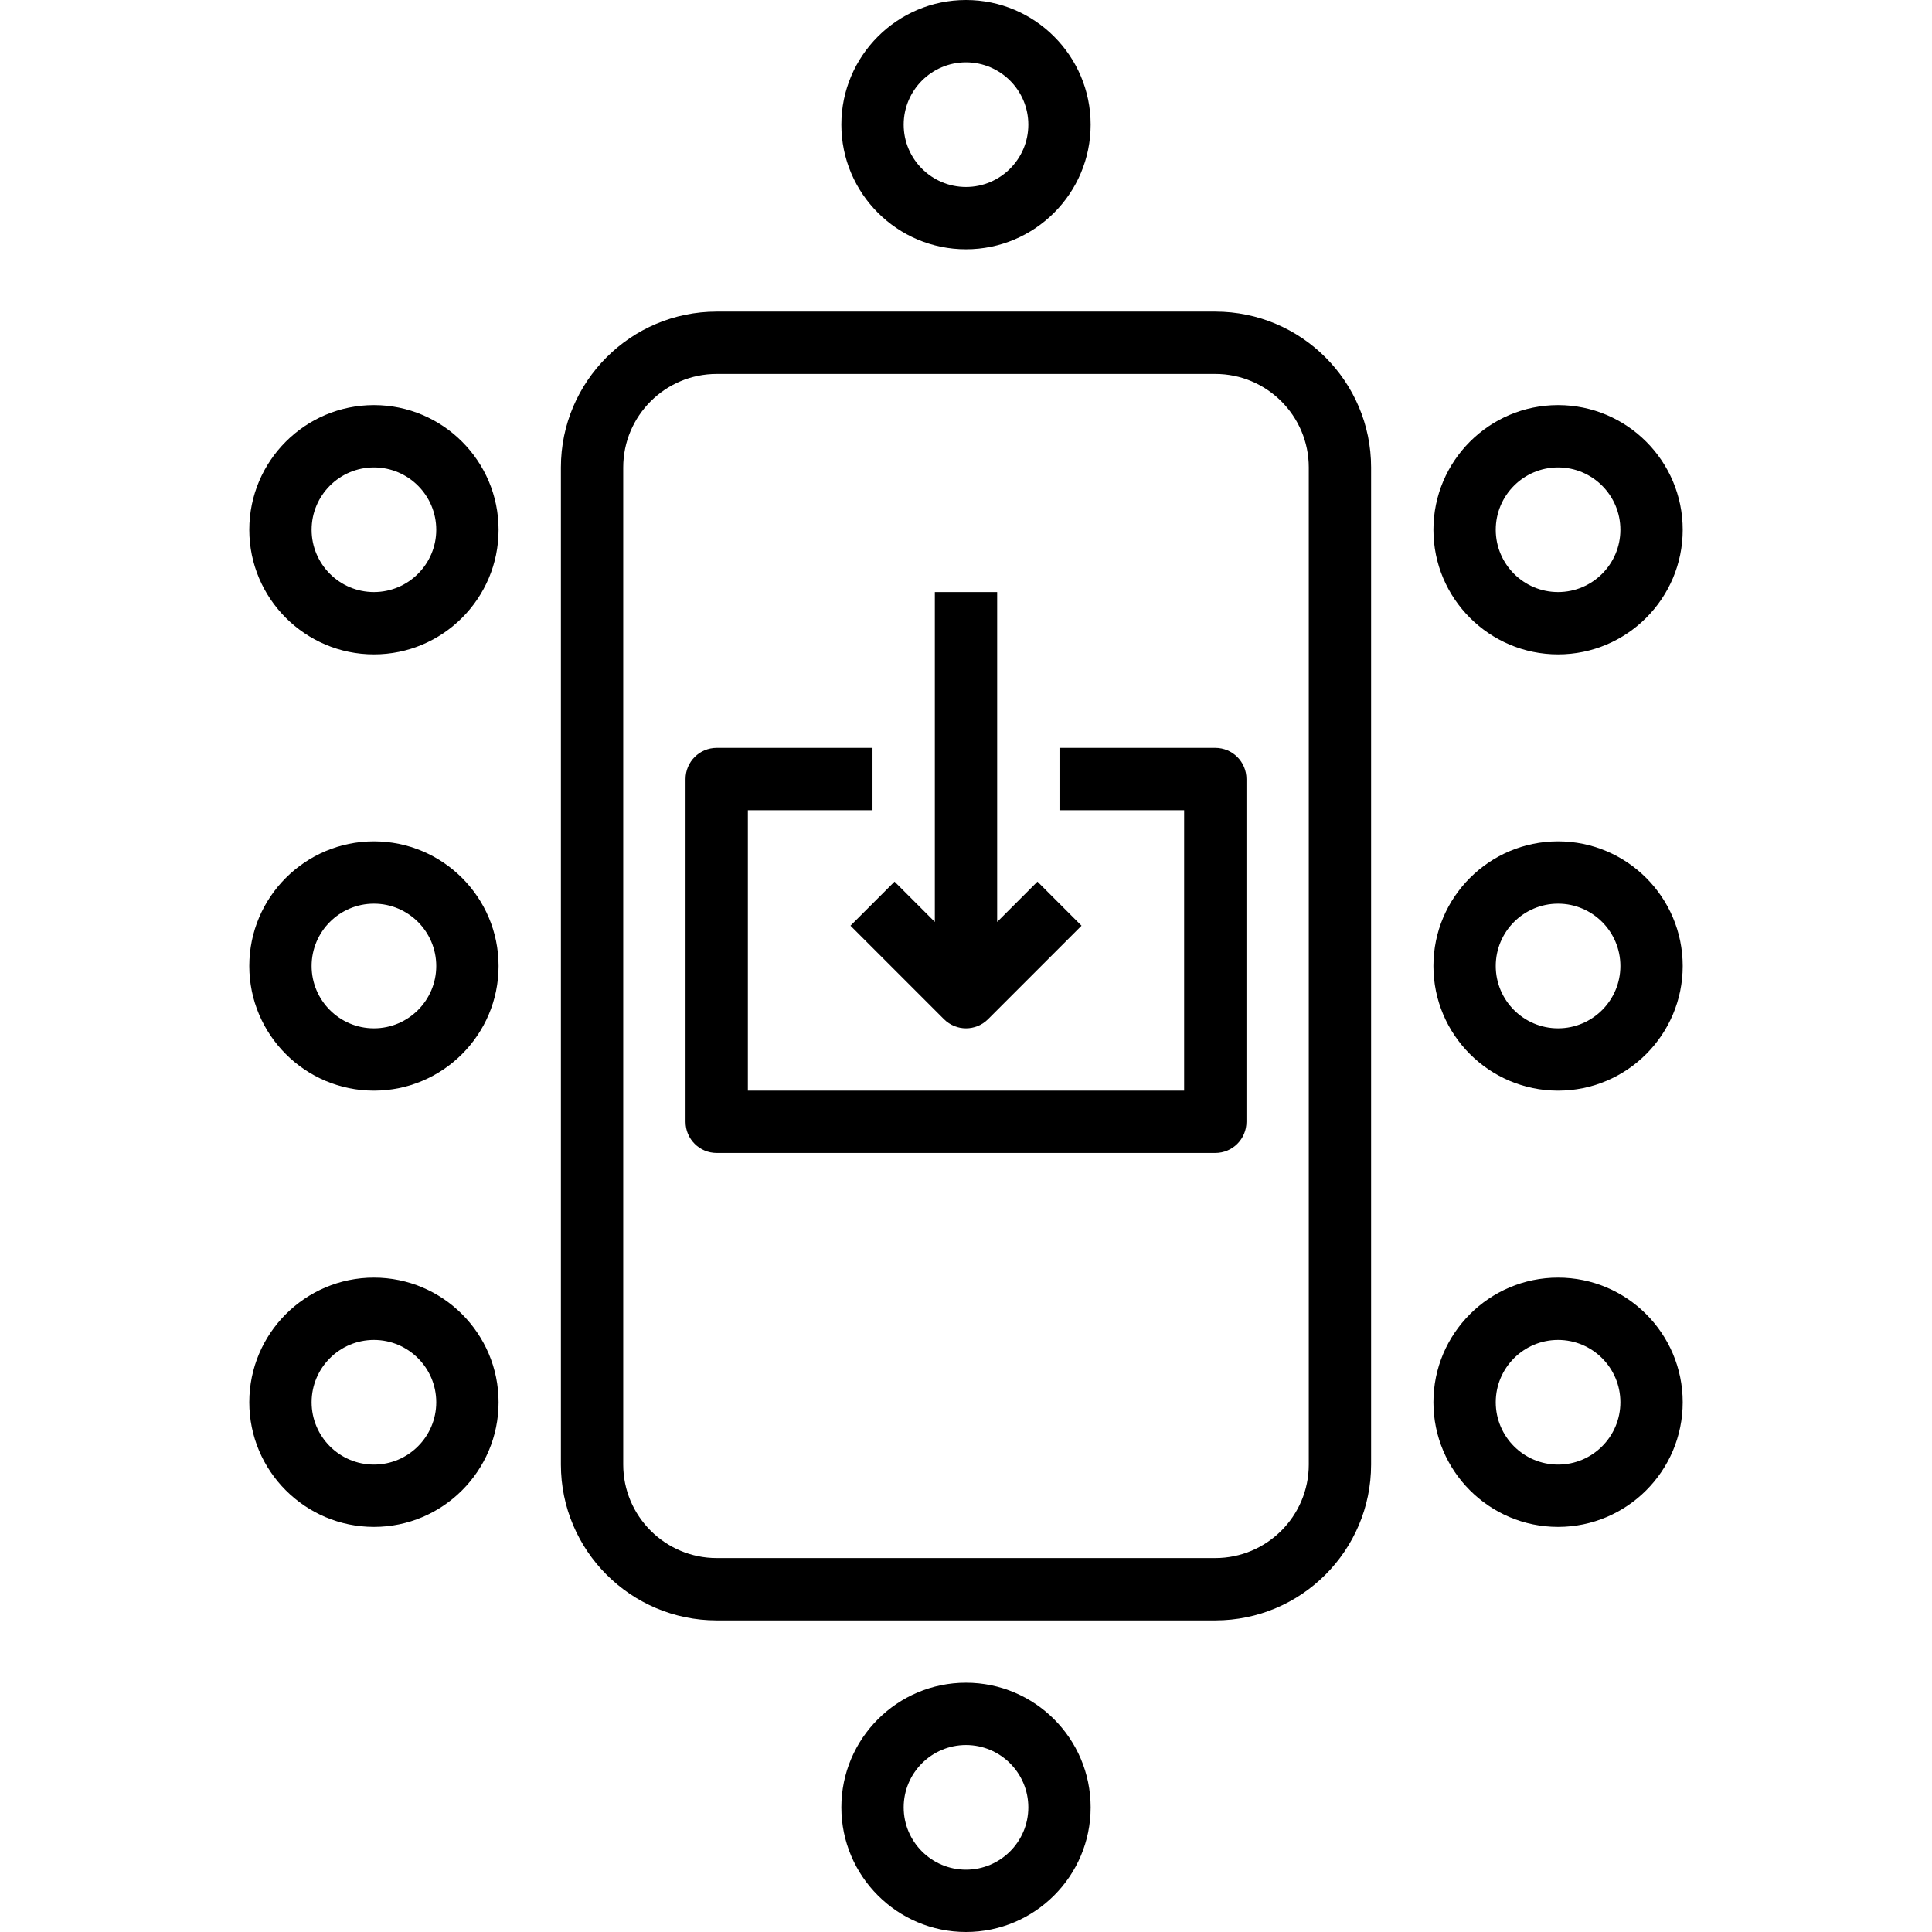 <?xml version="1.0" encoding="iso-8859-1"?>
<!-- Generator: Adobe Illustrator 19.0.0, SVG Export Plug-In . SVG Version: 6.00 Build 0)  -->
<svg version="1.1" id="Capa_1" xmlns="http://www.w3.org/2000/svg" xmlns:xlink="http://www.w3.org/1999/xlink" x="0px" y="0px"
	 viewBox="0 0 496 496" style="enable-background:new 0 0 496 496;" xml:space="preserve">
<g>
	<g>
		<path d="M312,80H184c-22.056,0-40,17.944-40,40v256c0,22.056,17.944,40,40,40h128c22.056,0,40-17.944,40-40V120
			C352,97.944,334.056,80,312,80z M336,376c0,13.232-10.768,24-24,24H184c-13.232,0-24-10.768-24-24V120c0-13.232,10.768-24,24-24
			h128c13.232,0,24,10.768,24,24V376z"/>
	</g>
</g>
<g>
	<g>
		<path d="M248,0c-17.648,0-32,14.352-32,32s14.352,32,32,32s32-14.352,32-32S265.648,0,248,0z M248,48c-8.824,0-16-7.184-16-16
			s7.176-16,16-16c8.824,0,16,7.184,16,16S256.824,48,248,48z"/>
	</g>
</g>
<g>
	<g>
		<path d="M400,104c-17.648,0-32,14.352-32,32s14.352,32,32,32s32-14.352,32-32S417.648,104,400,104z M400,152
			c-8.824,0-16-7.176-16-16c0-8.824,7.176-16,16-16c8.824,0,16,7.176,16,16C416,144.824,408.824,152,400,152z"/>
	</g>
</g>
<g>
	<g>
		<path d="M400,216c-17.648,0-32,14.352-32,32s14.352,32,32,32s32-14.352,32-32S417.648,216,400,216z M400,264
			c-8.824,0-16-7.176-16-16c0-8.824,7.176-16,16-16c8.824,0,16,7.176,16,16C416,256.824,408.824,264,400,264z"/>
	</g>
</g>
<g>
	<g>
		<path d="M400,328c-17.648,0-32,14.352-32,32s14.352,32,32,32s32-14.352,32-32S417.648,328,400,328z M400,376
			c-8.824,0-16-7.176-16-16c0-8.824,7.176-16,16-16c8.824,0,16,7.176,16,16C416,368.824,408.824,376,400,376z"/>
	</g>
</g>
<g>
	<g>
		<path d="M96,104c-17.648,0-32,14.352-32,32s14.352,32,32,32s32-14.352,32-32S113.648,104,96,104z M96,152c-8.824,0-16-7.176-16-16
			c0-8.824,7.176-16,16-16s16,7.176,16,16C112,144.824,104.824,152,96,152z"/>
	</g>
</g>
<g>
	<g>
		<path d="M96,216c-17.648,0-32,14.352-32,32s14.352,32,32,32s32-14.352,32-32S113.648,216,96,216z M96,264c-8.824,0-16-7.176-16-16
			c0-8.824,7.176-16,16-16s16,7.176,16,16C112,256.824,104.824,264,96,264z"/>
	</g>
</g>
<g>
	<g>
		<path d="M96,328c-17.648,0-32,14.352-32,32s14.352,32,32,32s32-14.352,32-32S113.648,328,96,328z M96,376c-8.824,0-16-7.176-16-16
			c0-8.824,7.176-16,16-16s16,7.176,16,16C112,368.824,104.824,376,96,376z"/>
	</g>
</g>
<g>
	<g>
		<path d="M248,432c-17.648,0-32,14.352-32,32s14.352,32,32,32s32-14.352,32-32S265.648,432,248,432z M248,480
			c-8.824,0-16-7.176-16-16c0-8.824,7.176-16,16-16c8.824,0,16,7.176,16,16C264,472.824,256.824,480,248,480z"/>
	</g>
</g>
<g>
	<g>
		<path d="M312,192h-40v16h32v72H192v-72h32v-16h-40c-4.416,0-8,3.576-8,8v88c0,4.424,3.584,8,8,8h128c4.416,0,8-3.576,8-8v-88
			C320,195.576,316.416,192,312,192z"/>
	</g>
</g>
<g>
	<g>
		<path d="M266.344,226.344L256,236.688V152h-16v84.688l-10.344-10.344l-11.312,11.312l24,24c1.56,1.56,3.608,2.344,5.656,2.344
			c2.048,0,4.096-0.784,5.656-2.344l24-24L266.344,226.344z"/>
	</g>
</g>
<g>
</g>
<g>
</g>
<g>
</g>
<g>
</g>
<g>
</g>
<g>
</g>
<g>
</g>
<g>
</g>
<g>
</g>
<g>
</g>
<g>
</g>
<g>
</g>
<g>
</g>
<g>
</g>
<g>
</g>
</svg>
